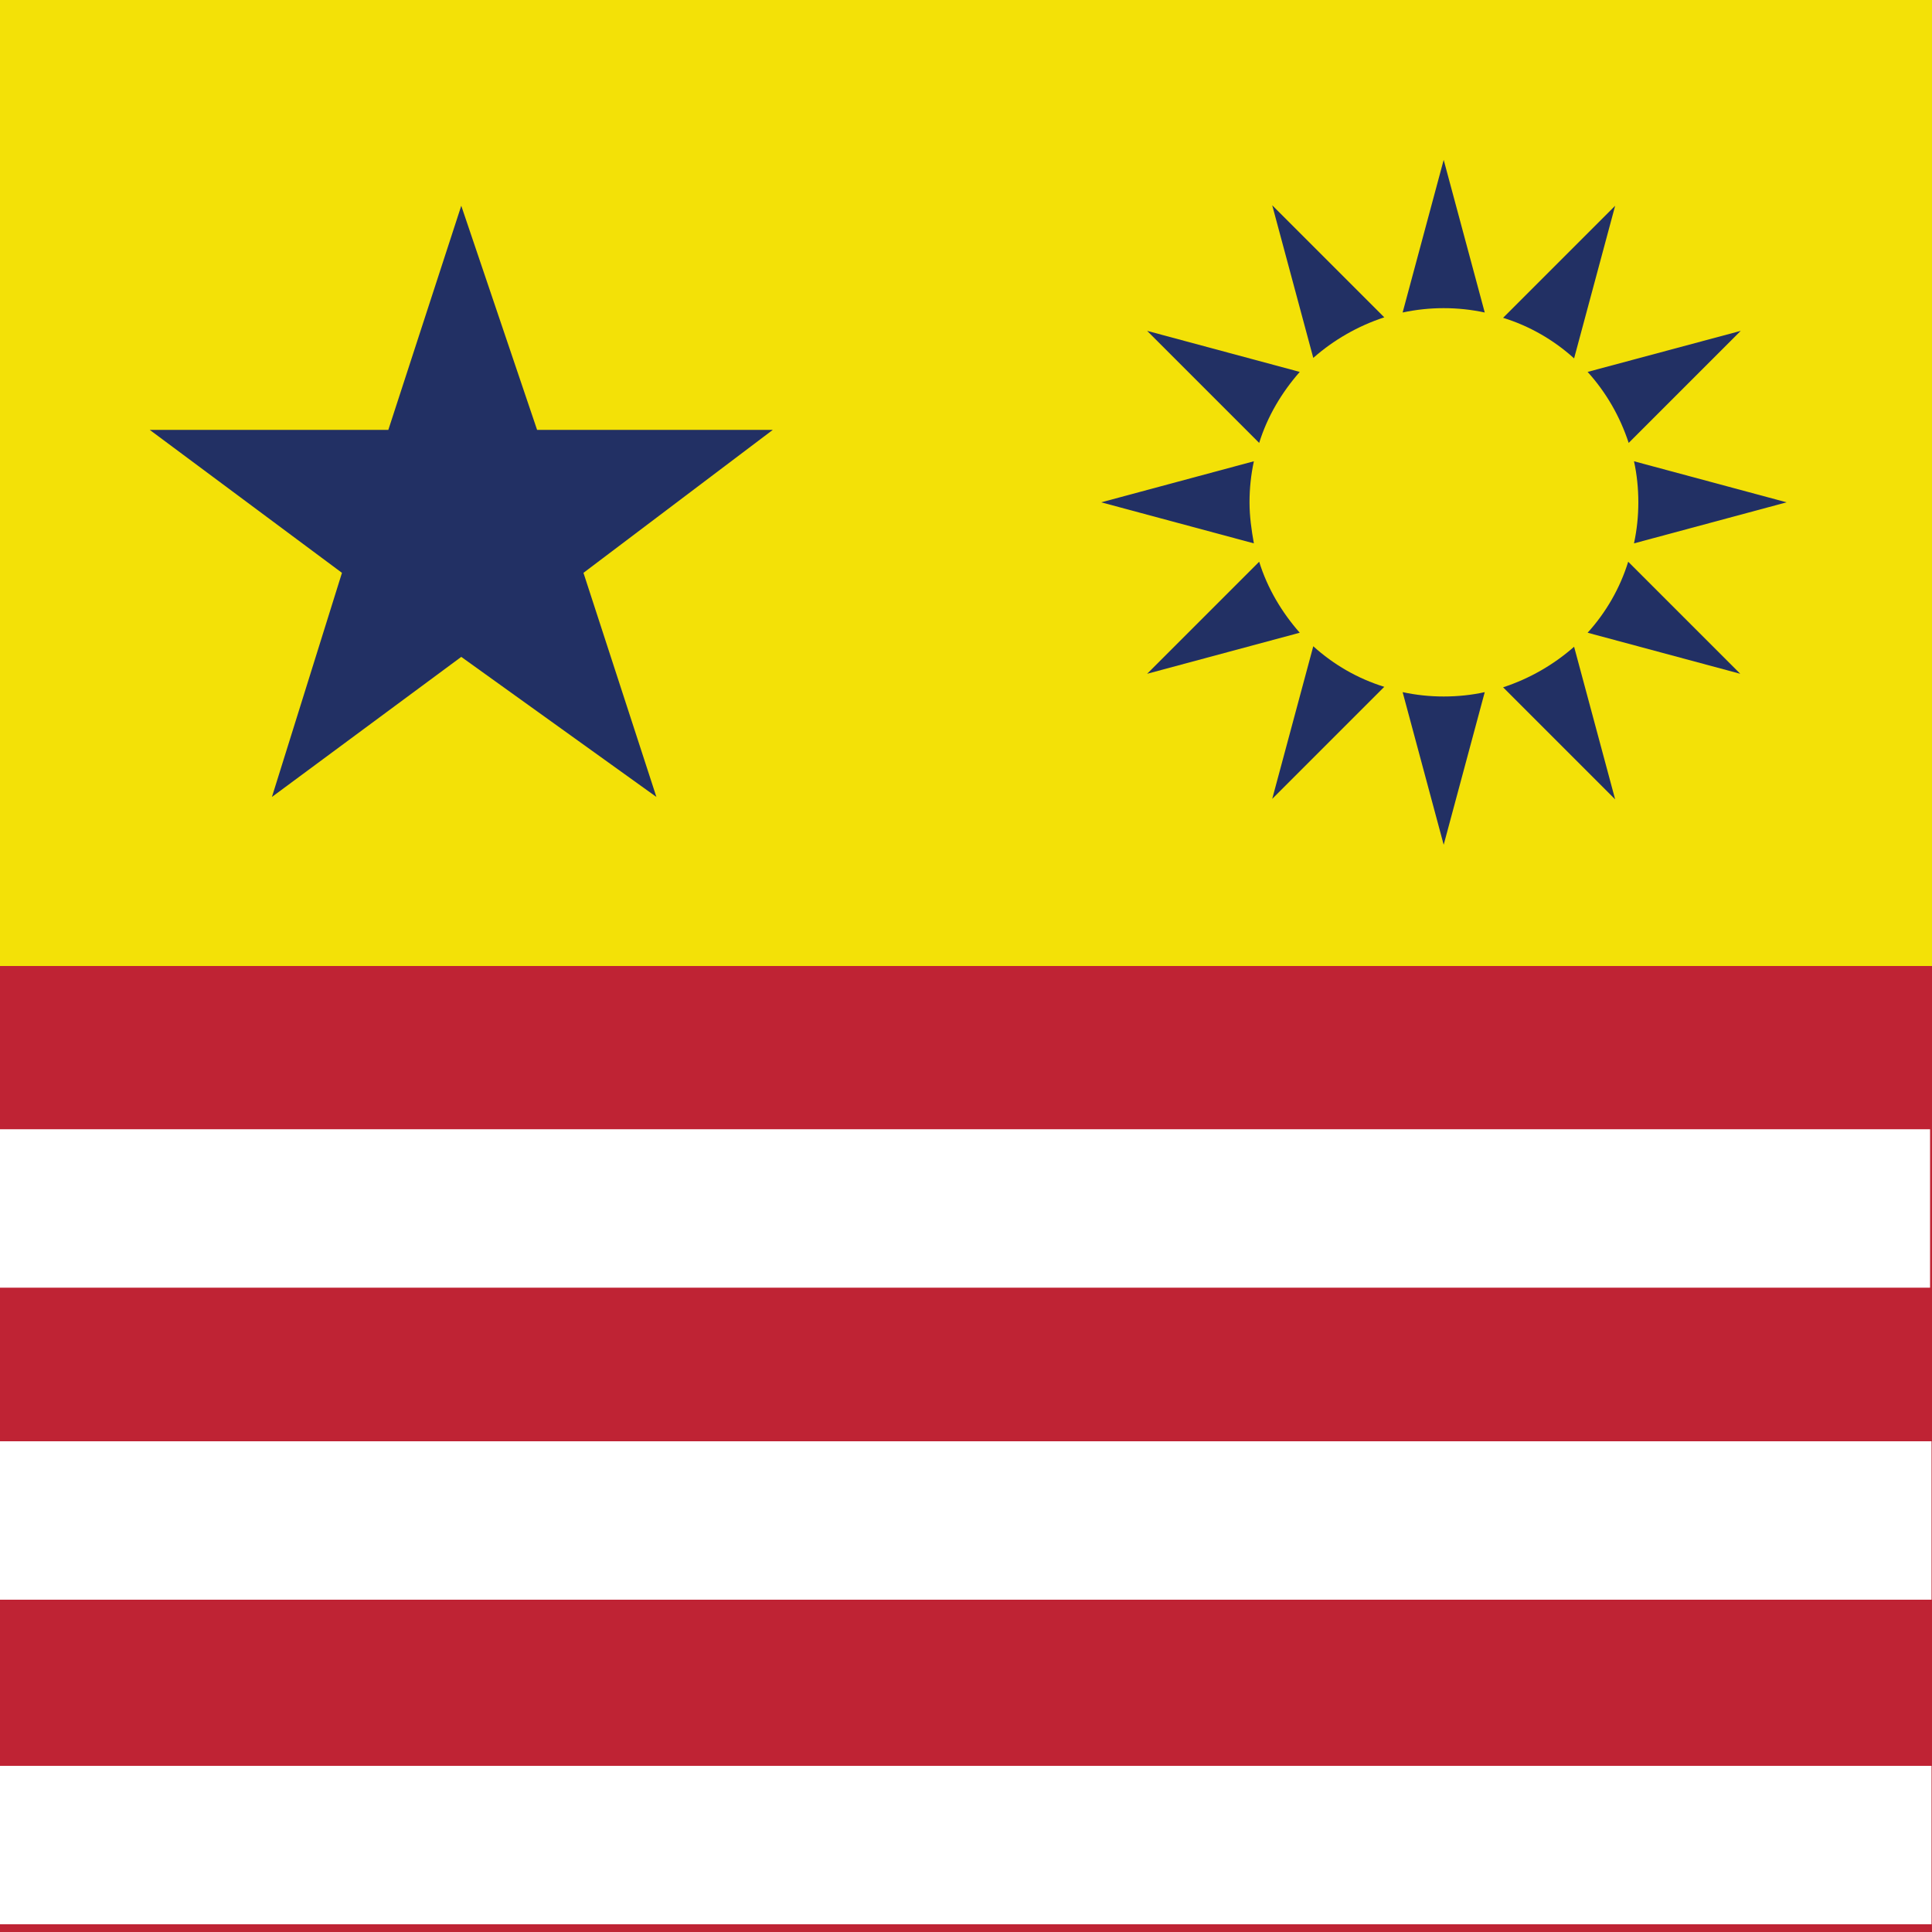 <?xml version="1.0" encoding="utf-8"?>
<!-- Generator: Adobe Illustrator 26.2.1, SVG Export Plug-In . SVG Version: 6.00 Build 0)  -->
<svg version="1.1" xmlns="http://www.w3.org/2000/svg" xmlns:xlink="http://www.w3.org/1999/xlink" x="0px" y="0px"
	 viewBox="0 0 400 400" style="enable-background:new 0 0 400 400;" xml:space="preserve">
<style type="text/css">
	.st0{display:none;}
	.st1{display:inline;fill:#F3E107;}
	.st2{display:inline;fill:#BF2134;}
	.st3{display:inline;fill:#223064;}
	.st4{display:inline;}
	.st5{fill:#FFFFFF;}
	.st6{fill:#BF2334;}
	.st7{fill:#F3E107;}
	.st8{fill:#223064;}
</style>
<g id="Layer_2" class="st0">
	<rect y="0" class="st1" width="400" height="400"/>
</g>
<g id="Layer_3" class="st0">
	<rect x="25" y="25" class="st2" width="350" height="350"/>
</g>
<g id="Layer_4" class="st0">
	<rect x="32.5" y="32.5" class="st3" width="335" height="335"/>
</g>
<g id="Layer_1" class="st0">
	<g class="st4">
		<path class="st5" d="M127.5,93.3c2.5,0,4.9,0.3,7.2,0.8l-7.2-26.8l-7.2,26.8C122.6,93.6,125,93.3,127.5,93.3z"/>
		<path class="st5" d="M117.1,94.9L97.5,75.3l7.2,26.8C108.2,98.9,112.4,96.4,117.1,94.9z"/>
		<path class="st5" d="M150.3,102.1l7.2-26.8l-19.6,19.6C142.6,96.4,146.8,98.9,150.3,102.1z"/>
		<path class="st5" d="M187.5,127.3l-26.8-7.2c0.5,2.3,0.8,4.7,0.8,7.2c0,2.5-0.3,4.9-0.8,7.2L187.5,127.3z"/>
		<path class="st5" d="M102.3,104.5l-26.8-7.2l19.6,19.6C96.6,112.2,99.1,108,102.3,104.5z"/>
		<path class="st5" d="M159.9,116.9l19.6-19.6l-26.8,7.2C155.9,108,158.4,112.2,159.9,116.9z"/>
		<path class="st5" d="M93.5,127.3c0-2.5,0.3-4.9,0.8-7.2l-26.8,7.2l26.8,7.2C93.8,132.2,93.5,129.8,93.5,127.3z"/>
		<path class="st5" d="M137.9,159.7l19.6,19.6l-7.2-26.8C146.8,155.7,142.6,158.2,137.9,159.7z"/>
		<path class="st5" d="M152.7,150.1l26.8,7.2l-19.6-19.6C158.4,142.4,155.9,146.6,152.7,150.1z"/>
		<path class="st5" d="M127.5,161.3c-2.5,0-4.9-0.3-7.2-0.8l7.2,26.8l7.2-26.8C132.4,161,130,161.3,127.5,161.3z"/>
		<path class="st5" d="M95.1,137.7l-19.6,19.6l26.8-7.2C99.1,146.6,96.6,142.4,95.1,137.7z"/>
		<path class="st5" d="M104.7,152.5l-7.2,26.8l19.6-19.6C112.4,158.2,108.2,155.7,104.7,152.5z"/>
	</g>
</g>
<g id="Layer_5" class="st0">
	<g class="st4">
		<g>
			<polygon class="st5" points="235.6,332.5 272.2,305.5 310,332.5 295.9,289.1 332.5,261.6 286.9,261.6 272.2,218.2 258.2,261.6 
				212,261.6 249.2,289.1 			"/>
		</g>
	</g>
</g>
<g id="Layer_6">
	<g>
		<rect class="st6" width="400" height="400"/>
	</g>
	<g>
		<rect class="st7" width="400" height="200"/>
	</g>
	<g>
		<rect x="-0.1" y="365.6" class="st5" width="400" height="32.8"/>
	</g>
	<g>
		<rect x="-0.1" y="298.4" class="st5" width="400" height="32.8"/>
	</g>
	<g>
		<rect x="-0.4" y="233.8" class="st5" width="400" height="32.8"/>
	</g>
	<g>
		<g>
			<polygon class="st8" points="56.3,165 95.5,136 135.9,165 120.8,118.6 160,89 111.2,89 95.5,42.6 80.4,89 31,89 70.8,118.6 			
				"/>
		</g>
	</g>
	<g id="Layer_7">
		<g>
			<path class="st8" d="M298.9,63.8c2.9,0,5.7,0.3,8.5,0.9l-8.5-31.6l-8.5,31.6C293.2,64.1,296,63.8,298.9,63.8z"/>
			<path class="st8" d="M286.6,65.7l-23.2-23.2l8.5,31.6C276.1,70.4,281.1,67.5,286.6,65.7z"/>
			<path class="st8" d="M325.9,74.2l8.5-31.6l-23.2,23.2C316.7,67.5,321.7,70.4,325.9,74.2z"/>
			<path class="st8" d="M369.9,104l-31.6-8.5c0.6,2.7,0.9,5.6,0.9,8.5c0,2.9-0.3,5.7-0.9,8.5L369.9,104z"/>
			<path class="st8" d="M269.1,77l-31.6-8.5l23.2,23.2C262.4,86.2,265.4,81.2,269.1,77z"/>
			<path class="st8" d="M337.2,91.7l23.2-23.2L328.7,77C332.5,81.2,335.4,86.2,337.2,91.7z"/>
			<path class="st8" d="M258.7,104c0-2.9,0.3-5.7,0.9-8.5L228,104l31.6,8.5C259.1,109.7,258.7,106.9,258.7,104z"/>
			<path class="st8" d="M311.2,142.3l23.2,23.2l-8.5-31.6C321.7,137.6,316.7,140.5,311.2,142.3z"/>
			<path class="st8" d="M328.7,131l31.6,8.5l-23.2-23.2C335.4,121.8,332.5,126.8,328.7,131z"/>
			<path class="st8" d="M298.9,144.2c-2.9,0-5.7-0.3-8.5-0.9l8.5,31.6l8.5-31.6C304.7,143.9,301.8,144.2,298.9,144.2z"/>
			<path class="st8" d="M260.7,116.3l-23.2,23.2l31.6-8.5C265.4,126.8,262.4,121.8,260.7,116.3z"/>
			<path class="st8" d="M271.9,133.8l-8.5,31.6l23.2-23.2C281.1,140.5,276.1,137.6,271.9,133.8z"/>
		</g>
	</g>
</g>
</svg>
